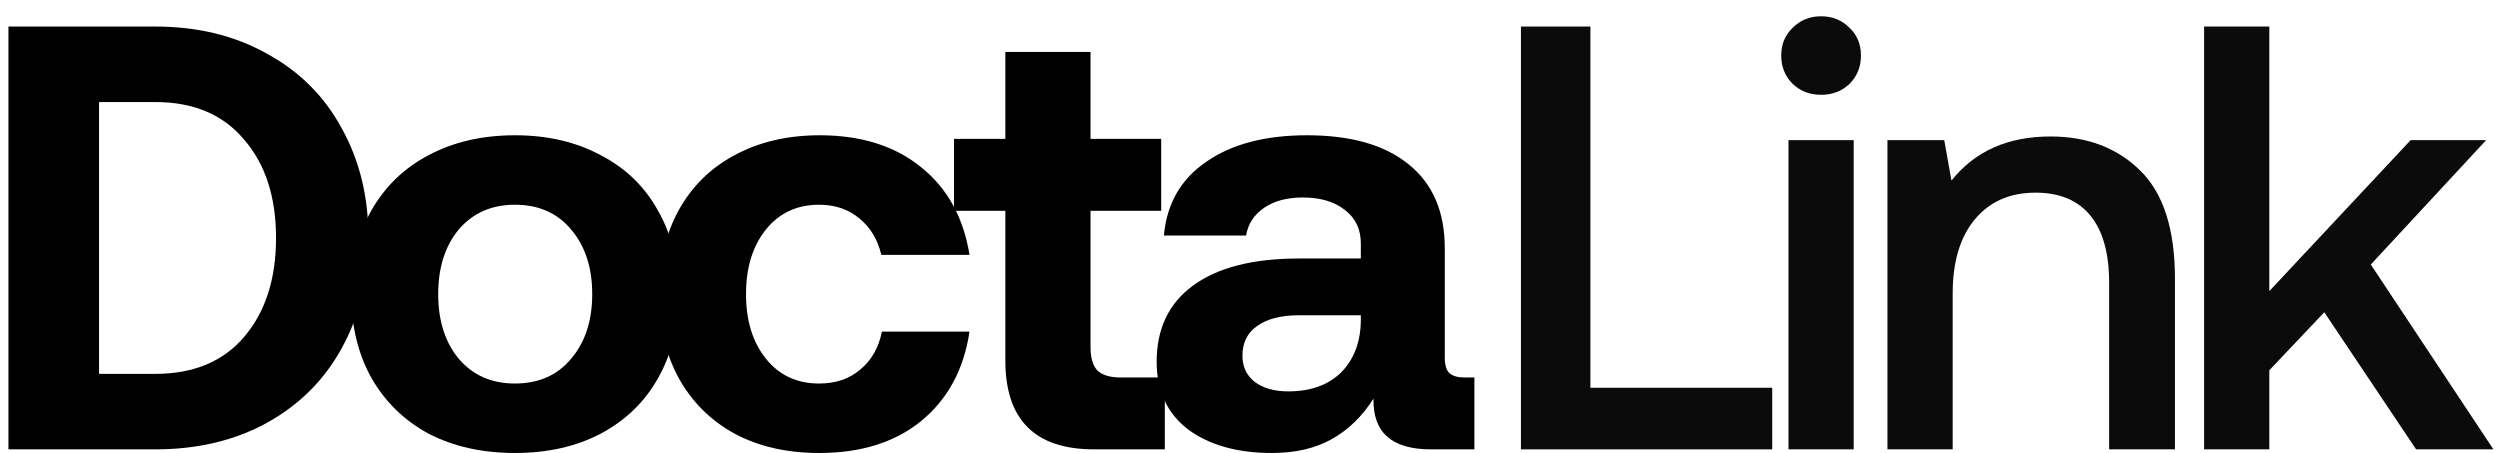 <svg
      width="149"
      height="27"
      viewBox="0 0 149 27"
      fill="none"
      xmlns="http://www.w3.org/2000/svg"
    >
      <path
        d="M0.504 1.582H9.252C11.772 1.582 13.992 2.122 15.912 3.202C17.856 4.258 19.344 5.746 20.376 7.666C21.432 9.562 21.96 11.734 21.96 14.182C21.96 16.63 21.432 18.814 20.376 20.734C19.344 22.63 17.856 24.118 15.912 25.198C13.992 26.254 11.772 26.782 9.252 26.782H0.504V1.582ZM9.252 22.282C11.532 22.282 13.296 21.55 14.544 20.086C15.816 18.598 16.452 16.63 16.452 14.182C16.452 11.734 15.816 9.778 14.544 8.314C13.296 6.826 11.532 6.082 9.252 6.082H5.904V22.282H9.252Z"
        fill="url(#paint0_linear_2004_239)"
      />
      <path
        d="M30.689 26.998C28.745 26.998 27.029 26.614 25.541 25.846C24.078 25.054 22.938 23.938 22.122 22.498C21.329 21.058 20.933 19.402 20.933 17.53C20.933 15.658 21.329 14.002 22.122 12.562C22.938 11.122 24.078 10.018 25.541 9.25C27.029 8.458 28.745 8.062 30.689 8.062C32.633 8.062 34.337 8.458 35.801 9.25C37.289 10.018 38.429 11.122 39.221 12.562C40.038 14.002 40.446 15.658 40.446 17.53C40.446 19.426 40.038 21.094 39.221 22.534C38.429 23.95 37.289 25.054 35.801 25.846C34.337 26.614 32.633 26.998 30.689 26.998ZM30.689 22.858C32.105 22.858 33.221 22.366 34.038 21.382C34.877 20.398 35.297 19.114 35.297 17.53C35.297 15.946 34.877 14.662 34.038 13.678C33.221 12.694 32.105 12.202 30.689 12.202C29.297 12.202 28.181 12.694 27.341 13.678C26.526 14.662 26.117 15.946 26.117 17.53C26.117 19.114 26.526 20.398 27.341 21.382C28.181 22.366 29.297 22.858 30.689 22.858Z"
        fill="url(#paint1_linear_2004_239)"
      />
      <path
        d="M57.783 19.762C57.447 22.018 56.487 23.794 54.903 25.09C53.343 26.362 51.315 26.998 48.819 26.998C46.899 26.998 45.219 26.614 43.779 25.846C42.339 25.054 41.223 23.938 40.431 22.498C39.663 21.058 39.279 19.402 39.279 17.53C39.279 15.634 39.663 13.978 40.431 12.562C41.223 11.122 42.339 10.018 43.779 9.25C45.243 8.458 46.935 8.062 48.855 8.062C51.327 8.062 53.343 8.698 54.903 9.97C56.463 11.218 57.423 12.958 57.783 15.19H52.527C52.311 14.278 51.879 13.558 51.231 13.03C50.583 12.478 49.779 12.202 48.819 12.202C47.499 12.202 46.443 12.694 45.651 13.678C44.859 14.662 44.463 15.946 44.463 17.53C44.463 19.114 44.859 20.398 45.651 21.382C46.443 22.366 47.499 22.858 48.819 22.858C49.803 22.858 50.619 22.582 51.267 22.03C51.939 21.478 52.371 20.722 52.563 19.762H57.783Z"
        fill="url(#paint2_linear_2004_239)"
      />
      <path
        d="M59.919 12.562H56.859V8.278H59.919V3.094H64.995V8.278H69.207V12.562H64.995V20.662C64.995 21.31 65.127 21.778 65.391 22.066C65.679 22.354 66.147 22.498 66.795 22.498H69.423V26.782H65.211C61.683 26.782 59.919 25.018 59.919 21.49V12.562Z"
        fill="url(#paint3_linear_2004_239)"
      />
      <path
        d="M87.873 22.498V26.782H85.281C82.953 26.782 81.813 25.774 81.861 23.758C81.189 24.814 80.361 25.618 79.377 26.17C78.393 26.722 77.205 26.998 75.813 26.998C73.749 26.998 72.081 26.53 70.809 25.594C69.561 24.634 68.937 23.29 68.937 21.562C68.937 19.594 69.657 18.082 71.097 17.026C72.561 15.946 74.673 15.406 77.433 15.406H81.105V14.506C81.105 13.666 80.793 13.006 80.169 12.526C79.545 12.022 78.705 11.77 77.649 11.77C76.713 11.77 75.945 11.974 75.345 12.382C74.745 12.79 74.385 13.342 74.265 14.038H69.369C69.537 12.142 70.377 10.678 71.889 9.646C73.401 8.59 75.405 8.062 77.901 8.062C80.517 8.062 82.533 8.638 83.949 9.79C85.389 10.942 86.109 12.61 86.109 14.794V21.31C86.109 21.766 86.205 22.078 86.397 22.246C86.589 22.414 86.889 22.498 87.297 22.498H87.873ZM81.105 18.79H77.397C76.341 18.79 75.513 19.006 74.913 19.438C74.337 19.846 74.049 20.434 74.049 21.202C74.049 21.85 74.289 22.366 74.769 22.75C75.273 23.134 75.945 23.326 76.785 23.326C78.105 23.326 79.149 22.954 79.917 22.21C80.685 21.442 81.081 20.422 81.105 19.15V18.79Z"
        fill="url(#paint4_linear_2004_239)"
      />
      <path
        d="M90.648 26.782V1.582H94.788V23.11H105.624V26.782H90.648Z"
        fill="#0B0B0B"
      />
      <path
        d="M108.537 0.97C109.209 0.97 109.773 1.198 110.229 1.654C110.685 2.086 110.913 2.638 110.913 3.31C110.913 3.982 110.685 4.546 110.229 5.002C109.773 5.434 109.209 5.65 108.537 5.65C107.865 5.65 107.301 5.434 106.845 5.002C106.389 4.546 106.161 3.982 106.161 3.31C106.161 2.638 106.389 2.086 106.845 1.654C107.301 1.198 107.865 0.97 108.537 0.97ZM106.593 8.35H110.481V26.782H106.593V8.35Z"
        fill="#0B0B0B"
      />
      <path
        d="M122.212 8.134C124.396 8.134 126.172 8.806 127.54 10.15C128.932 11.494 129.628 13.654 129.628 16.63V26.782H125.704V16.846C125.704 15.094 125.332 13.762 124.588 12.85C123.844 11.938 122.752 11.482 121.312 11.482C119.776 11.482 118.564 12.022 117.676 13.102C116.812 14.158 116.38 15.622 116.38 17.494V26.782H112.492V8.35H115.876L116.308 10.762C117.7 9.01 119.668 8.134 122.212 8.134Z"
        fill="#0B0B0B"
      />
      <path
        d="M131.364 1.582H135.252V17.35L143.676 8.35H148.176L141.3 15.766L148.608 26.782H144L138.528 18.61L135.252 22.066V26.782H131.364V1.582Z"
        fill="#0B0B0B"
      />
      <defs>
        <linearGradient
          id="paint0_linear_2004_239"
          x1="74.556"
          y1="26.998"
          x2="74.556"
          y2="8.233"
          gradientUnits="userSpaceOnUse"
        >
          <stop offset="0.163" stopColor="#118758" />
          <stop offset="1" stopColor="#0EA561" />
        </linearGradient>
        <linearGradient
          id="paint1_linear_2004_239"
          x1="74.556"
          y1="26.998"
          x2="74.556"
          y2="8.233"
          gradientUnits="userSpaceOnUse"
        >
          <stop offset="0.163" stopColor="#118758" />
          <stop offset="1" stopColor="#0EA561" />
        </linearGradient>
        <linearGradient
          id="paint2_linear_2004_239"
          x1="74.556"
          y1="26.998"
          x2="74.556"
          y2="8.233"
          gradientUnits="userSpaceOnUse"
        >
          <stop offset="0.163" stopColor="#118758" />
          <stop offset="1" stopColor="#0EA561" />
        </linearGradient>
        <linearGradient
          id="paint3_linear_2004_239"
          x1="74.556"
          y1="26.998"
          x2="74.556"
          y2="8.233"
          gradientUnits="userSpaceOnUse"
        >
          <stop offset="0.163" stopColor="#118758" />
          <stop offset="1" stopColor="#0EA561" />
        </linearGradient>
        <linearGradient
          id="paint4_linear_2004_239"
          x1="74.556"
          y1="26.998"
          x2="74.556"
          y2="8.233"
          gradientUnits="userSpaceOnUse"
        >
          <stop offset="0.163" stopColor="#118758" />
          <stop offset="1" stopColor="#0EA561" />
        </linearGradient>
      </defs>
    </svg>